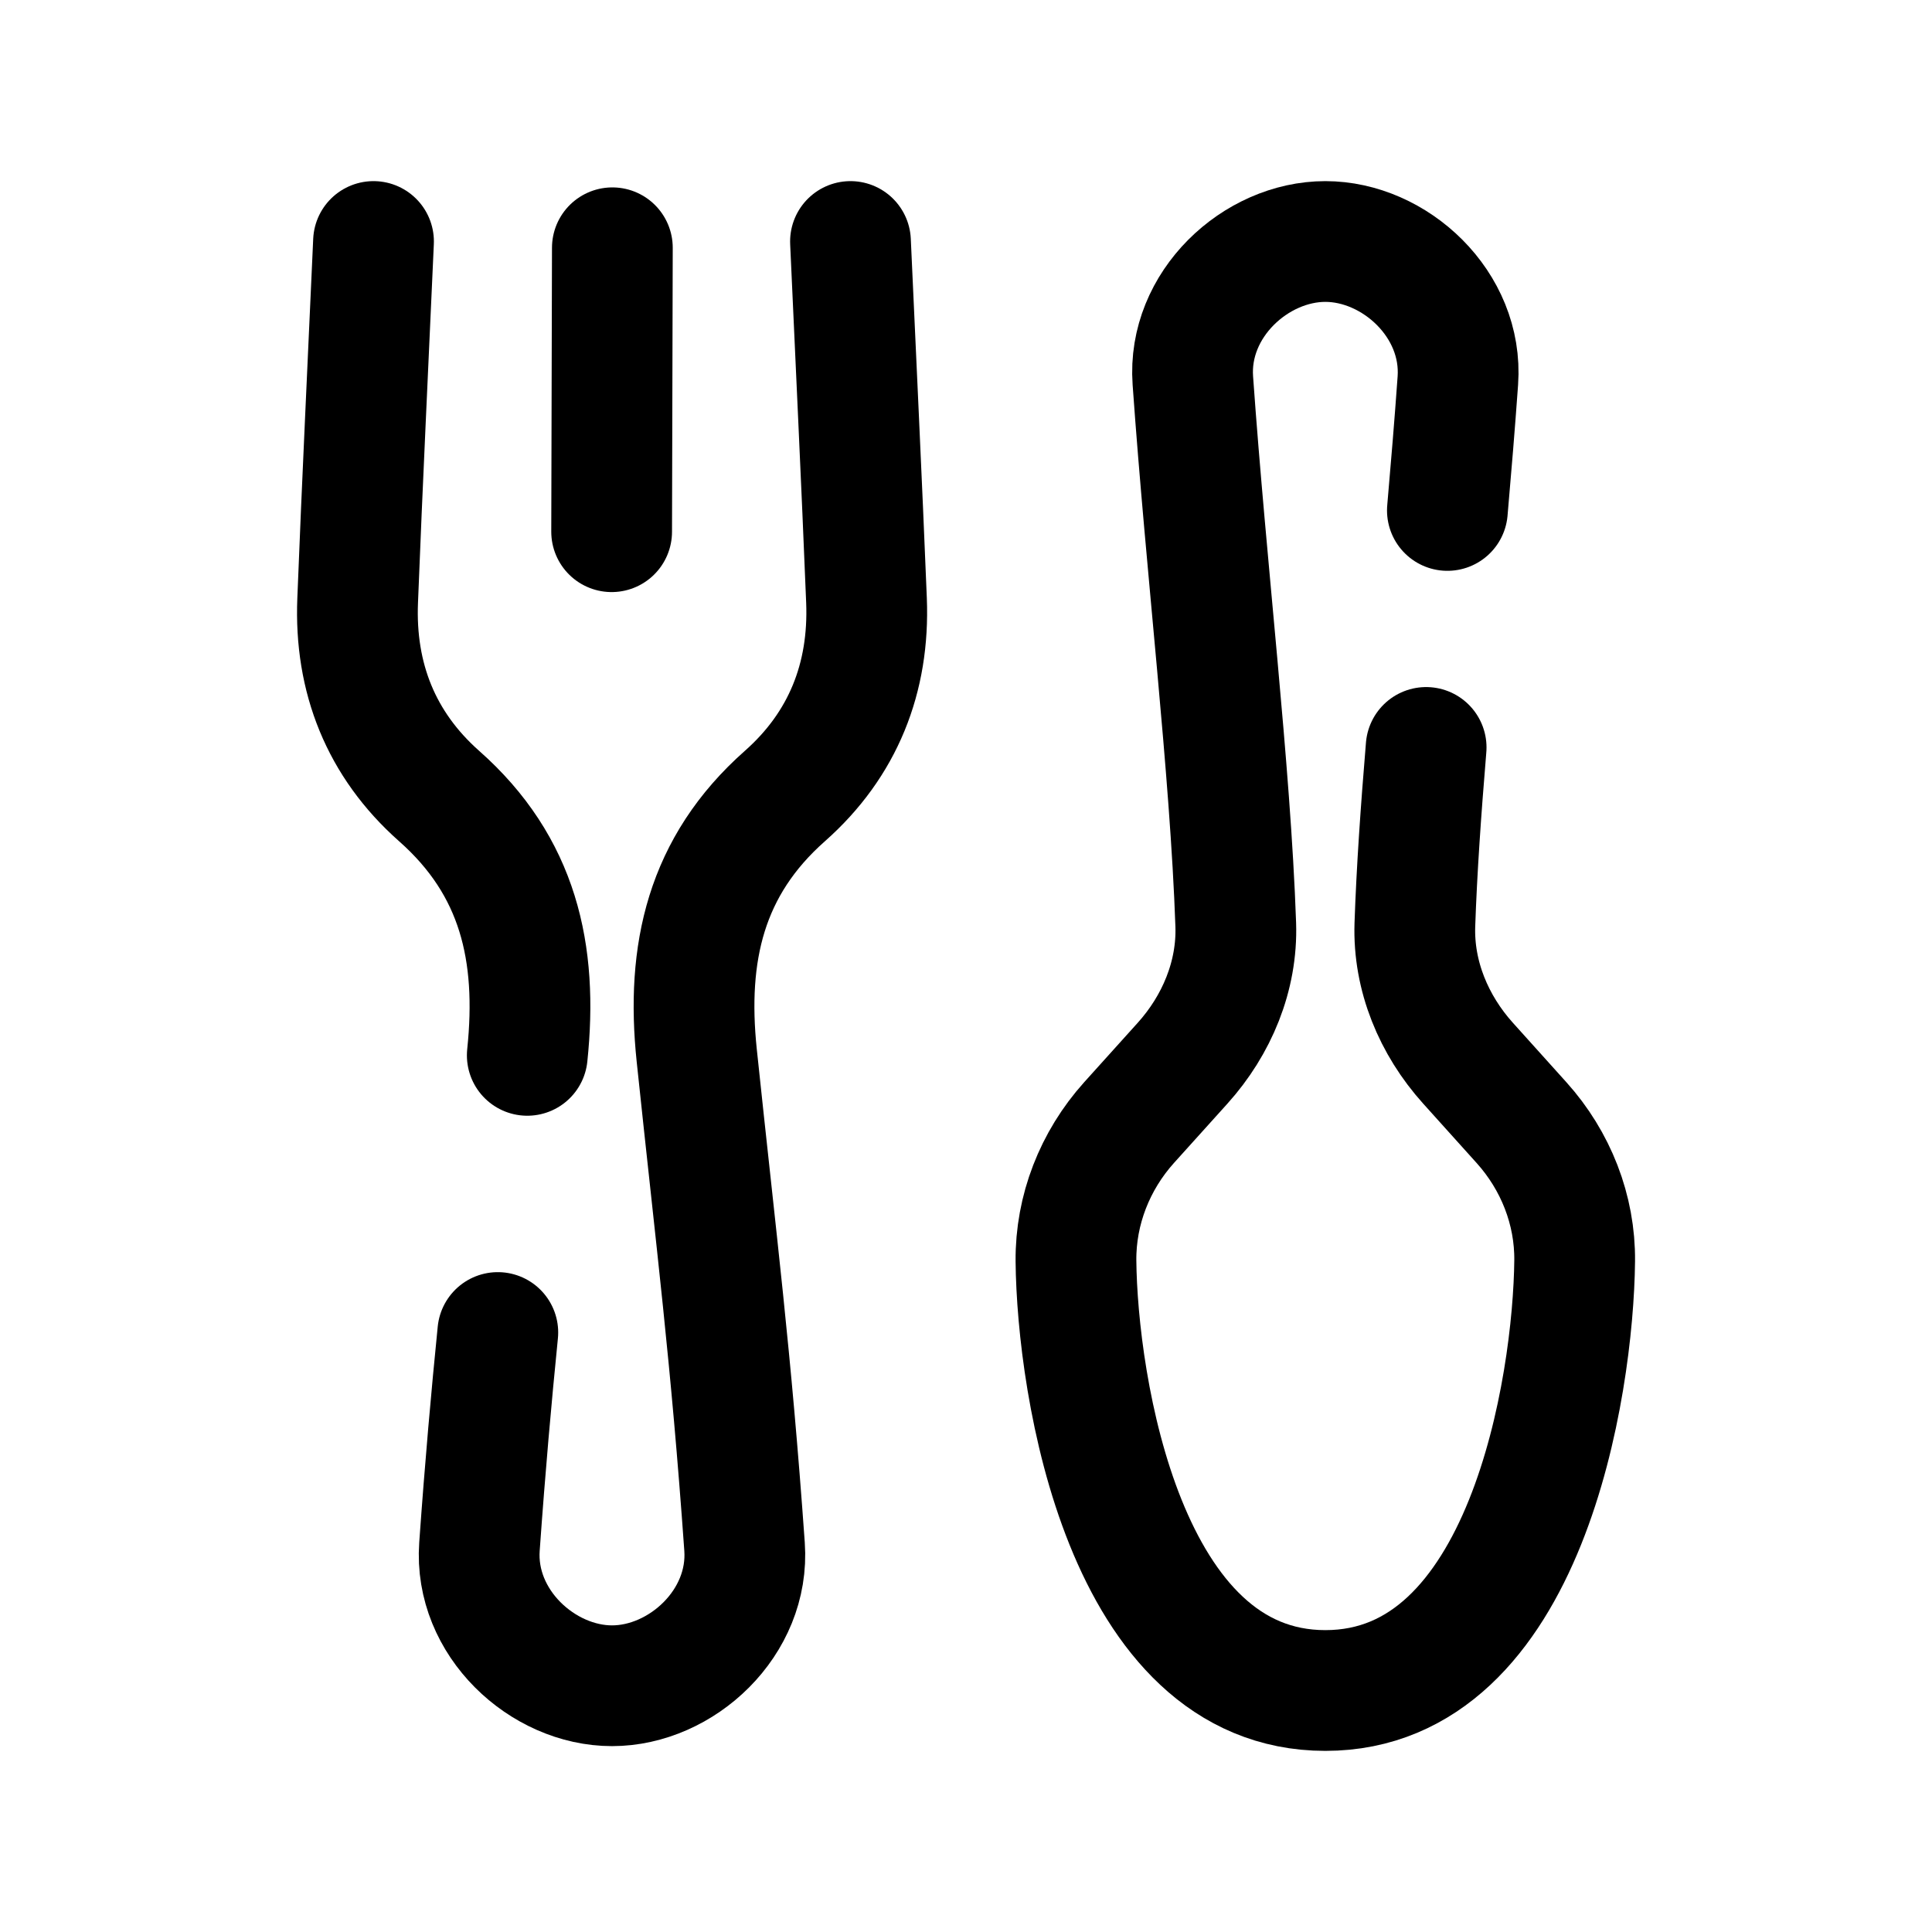 <svg width="24" height="24" viewBox="0 0 24 24" fill="none" xmlns="http://www.w3.org/2000/svg">
<path d="M17.98 6.341C18.027 5.803 18.072 5.263 18.11 4.728C18.177 3.78 17.327 3 16.464 3C15.6 3 14.75 3.78 14.818 4.728C14.985 7.086 15.284 9.553 15.351 11.488C15.372 12.123 15.116 12.735 14.691 13.207L14.025 13.946C13.601 14.418 13.36 15.03 13.366 15.664C13.381 17.206 13.962 21 16.464 21C18.965 21 19.545 17.206 19.561 15.664C19.568 15.03 19.326 14.418 18.901 13.946L18.236 13.207C17.811 12.735 17.555 12.123 17.576 11.488C17.599 10.81 17.651 10.067 17.716 9.285" stroke="black" stroke-width="1.5" stroke-linecap="round" stroke-linejoin="round"/>
<path d="M10.565 3C10.632 4.487 10.704 5.972 10.764 7.459C10.802 8.42 10.473 9.249 9.751 9.888C8.765 10.76 8.522 11.836 8.655 13.11C8.902 15.461 9.082 16.855 9.249 19.213C9.316 20.159 8.466 20.941 7.603 20.941C6.74 20.941 5.889 20.159 5.956 19.213C6.028 18.199 6.103 17.363 6.184 16.553" stroke="black" stroke-width="1.5" stroke-linecap="round" stroke-linejoin="round"/>
<path d="M6.55 13.11C6.683 11.836 6.441 10.76 5.454 9.888C4.733 9.249 4.404 8.42 4.443 7.459C4.501 5.972 4.574 4.487 4.64 3" stroke="black" stroke-width="1.5" stroke-linecap="round" stroke-linejoin="round"/>
<path d="M7.598 6.605L7.607 3.078" stroke="black" stroke-width="1.5" stroke-linecap="round" stroke-linejoin="round"/>
</svg>